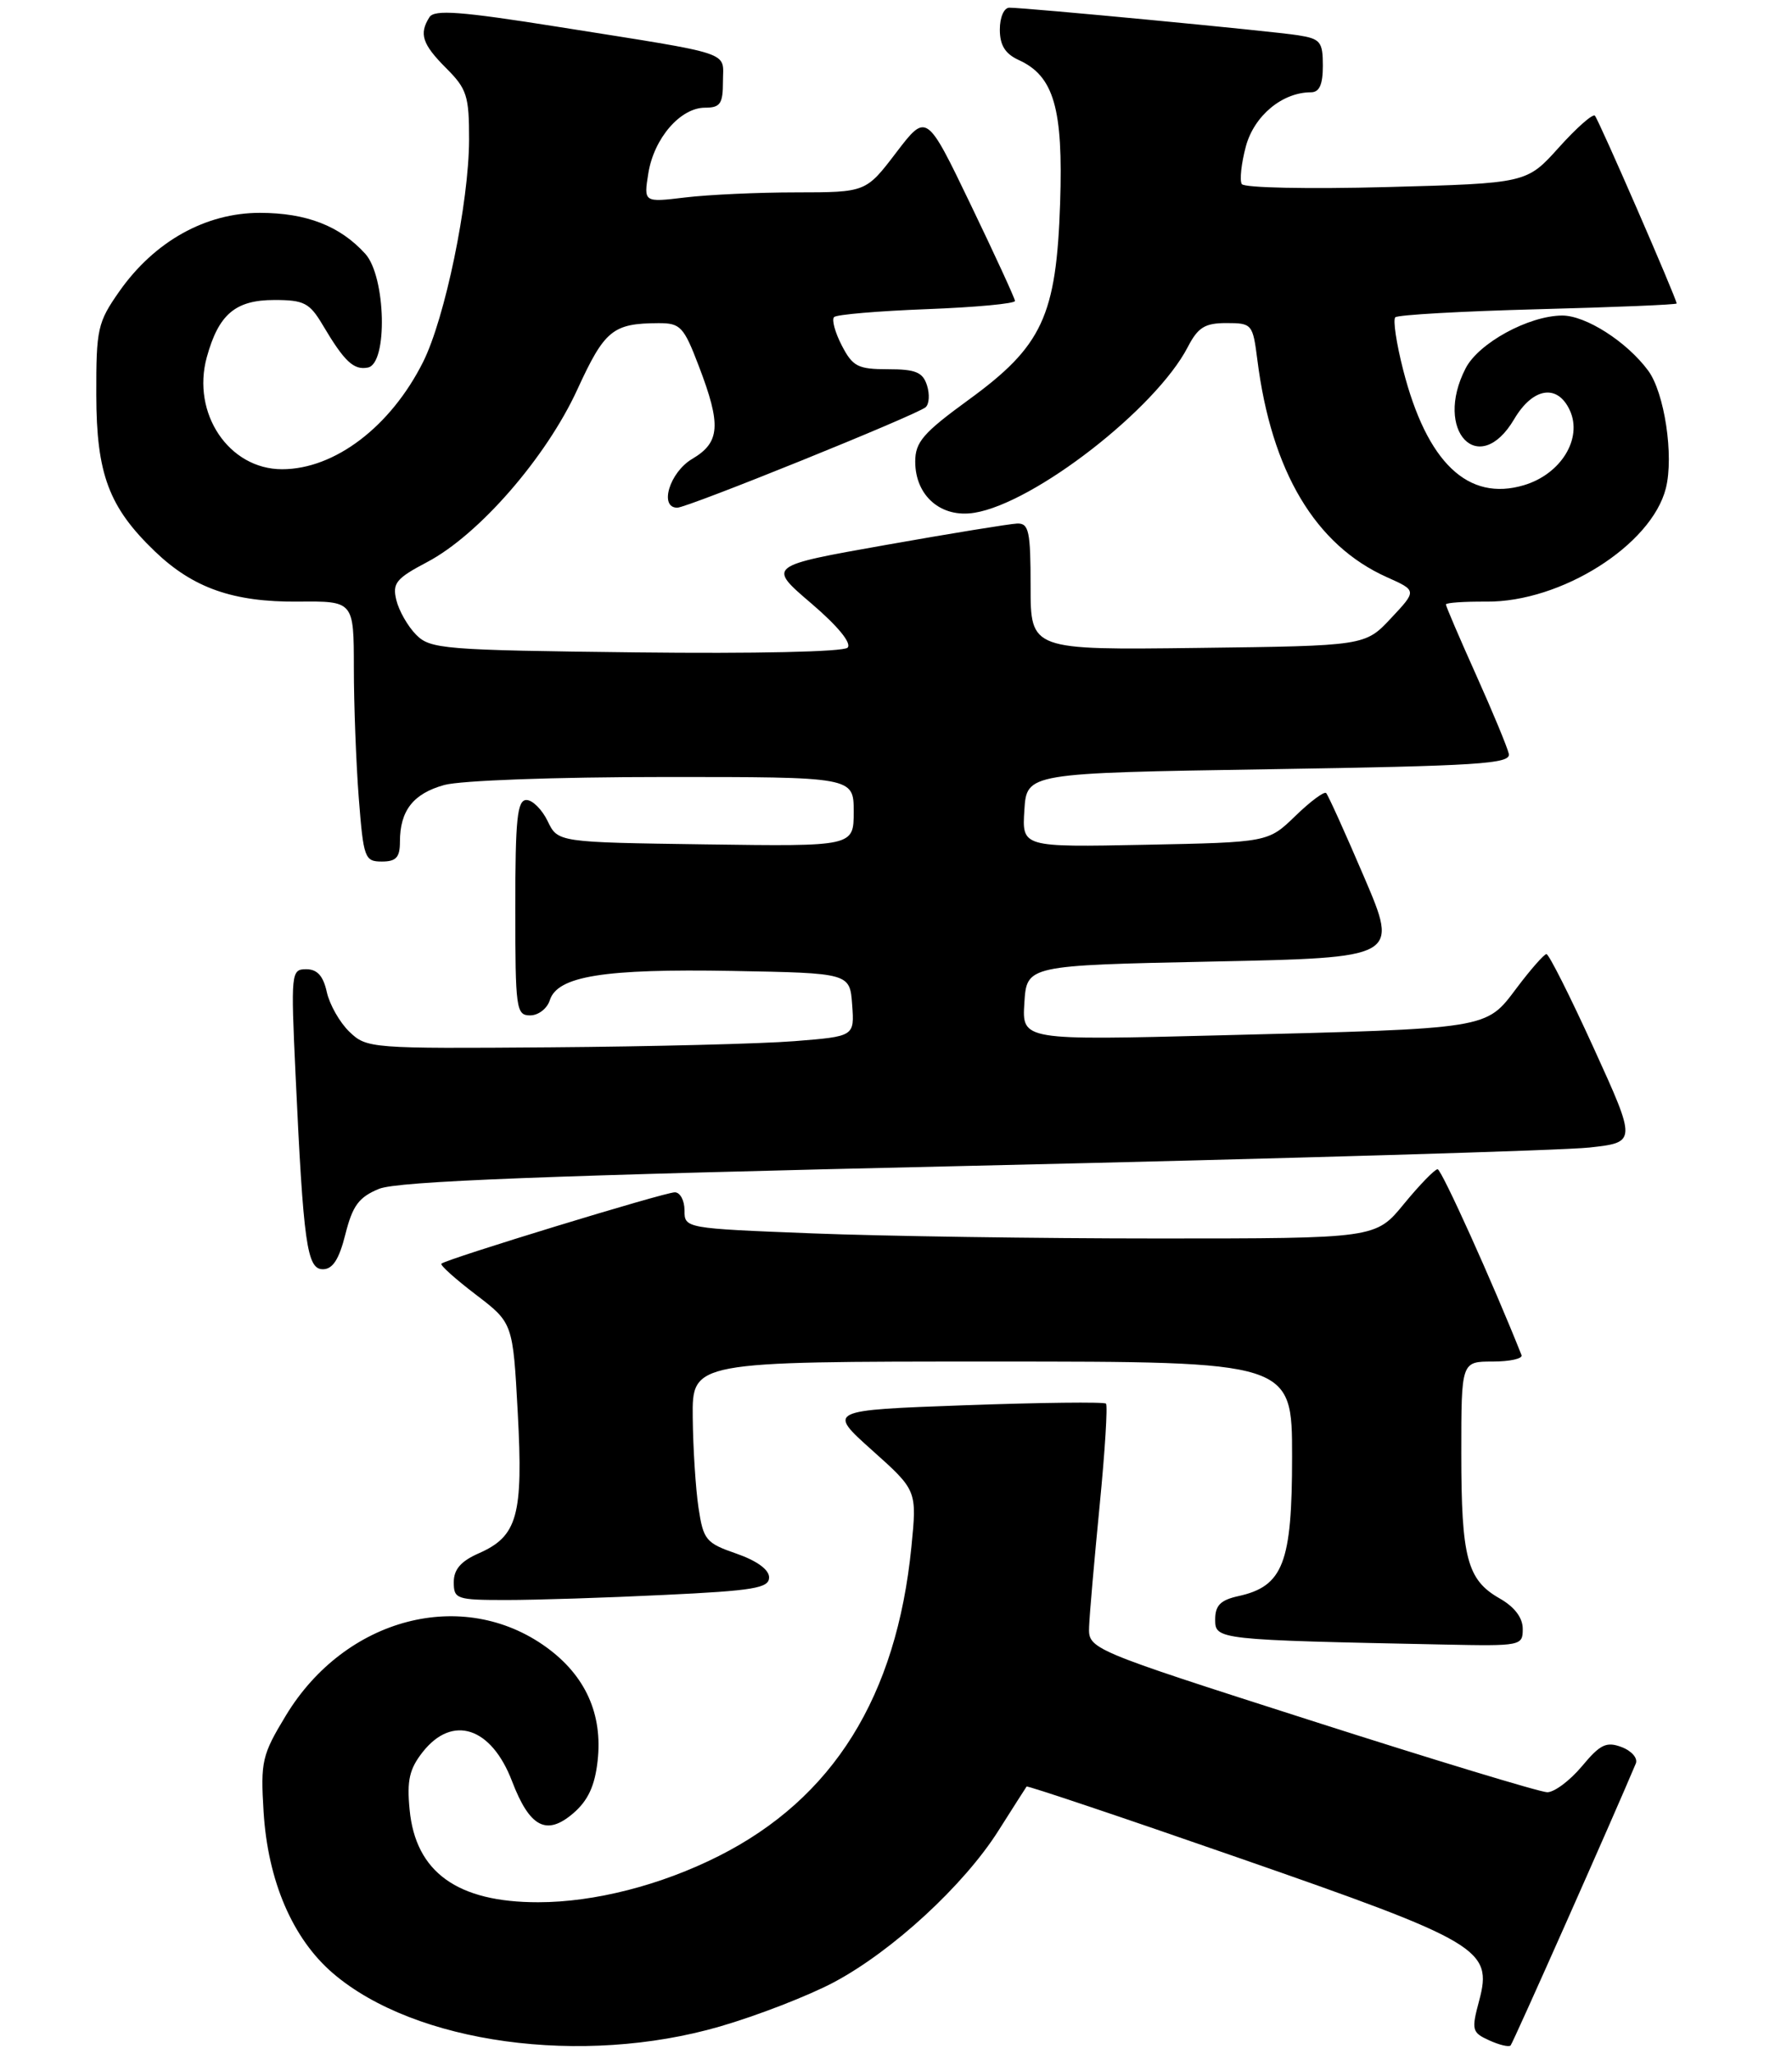 <?xml version="1.0" encoding="UTF-8" standalone="no"?>
<!DOCTYPE svg PUBLIC "-//W3C//DTD SVG 1.1//EN" "http://www.w3.org/Graphics/SVG/1.1/DTD/svg11.dtd" >
<svg xmlns="http://www.w3.org/2000/svg" xmlns:xlink="http://www.w3.org/1999/xlink" version="1.1" viewBox="0 0 233 267">
 <g >
 <path fill="currentColor"
d=" M 93.61 263.44 C 98.47 262.03 105.14 259.44 108.43 257.69 C 116.04 253.64 125.33 245.08 129.81 238.00 C 131.73 234.97 133.38 232.39 133.48 232.25 C 133.59 232.11 146.01 236.28 161.09 241.53 C 192.44 252.43 194.10 253.42 192.33 260.06 C 191.30 263.90 191.38 264.22 193.62 265.24 C 194.93 265.84 196.19 266.14 196.41 265.91 C 196.72 265.60 209.87 235.99 212.69 229.26 C 212.98 228.57 212.16 227.62 210.85 227.12 C 208.86 226.37 208.06 226.76 205.68 229.62 C 204.12 231.48 202.10 232.99 201.18 232.99 C 200.25 232.98 186.45 228.79 170.50 223.68 C 141.50 214.39 141.50 214.39 141.61 211.44 C 141.67 209.82 142.29 202.74 142.98 195.70 C 143.67 188.66 144.04 182.71 143.80 182.47 C 143.56 182.23 135.32 182.33 125.48 182.68 C 107.58 183.33 107.58 183.33 113.40 188.54 C 119.23 193.75 119.23 193.75 118.50 201.12 C 116.56 220.58 108.33 233.78 93.46 241.28 C 85.93 245.08 77.29 247.29 69.98 247.29 C 59.47 247.30 54.03 243.38 53.26 235.26 C 52.89 231.44 53.23 229.96 54.97 227.75 C 58.83 222.86 63.88 224.51 66.57 231.54 C 68.87 237.56 71.06 238.71 74.54 235.72 C 76.45 234.08 77.34 232.17 77.70 228.94 C 78.39 222.85 76.13 217.83 71.04 214.14 C 60.18 206.28 44.89 210.28 37.18 223.00 C 34.07 228.13 33.87 228.97 34.27 235.50 C 34.82 244.52 38.04 252.03 43.31 256.54 C 53.97 265.66 75.68 268.64 93.61 263.44 Z  M 197.99 211.75 C 197.99 210.30 196.92 208.89 194.98 207.79 C 190.76 205.39 190.00 202.52 190.00 188.93 C 190.00 177.00 190.00 177.00 194.08 177.00 C 196.33 177.00 198.02 176.62 197.83 176.16 C 194.11 166.79 187.43 152.00 186.92 152.00 C 186.55 152.00 184.58 154.03 182.55 156.50 C 178.87 161.00 178.87 161.00 150.59 161.00 C 135.04 161.00 114.82 160.70 105.66 160.34 C 89.04 159.69 89.00 159.68 89.00 157.34 C 89.00 156.05 88.43 155.00 87.74 155.00 C 86.40 155.00 57.97 163.69 57.39 164.28 C 57.20 164.47 59.22 166.28 61.87 168.30 C 66.69 171.98 66.69 171.98 67.32 183.66 C 68.04 197.02 67.29 199.71 62.25 201.93 C 59.93 202.95 59.00 204.02 59.00 205.68 C 59.00 207.88 59.35 208.00 65.84 208.00 C 69.60 208.00 78.83 207.71 86.34 207.34 C 98.02 206.79 100.00 206.45 100.00 205.06 C 100.00 204.05 98.40 202.89 95.75 201.97 C 91.79 200.60 91.45 200.20 90.82 196.00 C 90.45 193.53 90.11 188.24 90.07 184.25 C 90.00 177.00 90.00 177.00 129.00 177.00 C 168.00 177.00 168.00 177.00 168.00 189.37 C 168.00 203.22 166.84 206.22 160.99 207.50 C 158.69 208.01 158.00 208.71 158.00 210.54 C 158.00 213.16 158.23 213.19 187.75 213.79 C 197.78 214.00 198.00 213.95 197.99 211.75 Z  M 44.91 160.44 C 45.85 156.72 46.66 155.63 49.28 154.55 C 51.70 153.56 70.79 152.82 126.50 151.55 C 167.20 150.62 203.27 149.55 206.65 149.18 C 212.80 148.50 212.80 148.50 207.22 136.25 C 204.15 129.51 201.38 124.01 201.07 124.03 C 200.76 124.05 199.01 126.03 197.20 128.44 C 193.15 133.82 193.88 133.70 158.69 134.59 C 132.88 135.25 132.88 135.25 133.19 130.37 C 133.50 125.50 133.50 125.50 157.68 125.00 C 181.85 124.50 181.85 124.50 177.37 114.03 C 174.91 108.27 172.68 103.35 172.43 103.10 C 172.18 102.84 170.38 104.18 168.43 106.07 C 164.89 109.50 164.89 109.50 148.89 109.82 C 132.88 110.14 132.88 110.14 133.19 105.32 C 133.50 100.50 133.50 100.50 165.00 100.00 C 192.30 99.57 196.46 99.30 196.18 98.00 C 196.00 97.17 194.09 92.56 191.93 87.75 C 189.77 82.94 188.00 78.81 188.00 78.58 C 188.00 78.35 190.37 78.19 193.26 78.21 C 202.97 78.30 214.74 70.86 216.60 63.47 C 217.66 59.25 216.42 51.05 214.30 48.18 C 211.51 44.41 206.17 41.00 203.10 41.02 C 198.73 41.06 192.26 44.60 190.57 47.87 C 186.36 56.01 192.29 62.25 196.87 54.50 C 199.31 50.36 202.52 49.86 204.12 53.36 C 205.79 57.02 202.96 61.63 198.16 63.07 C 190.88 65.25 185.53 60.15 182.44 48.08 C 181.56 44.64 181.10 41.57 181.42 41.25 C 181.73 40.93 190.09 40.46 200.00 40.20 C 209.90 39.94 218.00 39.61 218.00 39.45 C 218.00 38.84 207.85 15.51 207.37 15.04 C 207.09 14.76 204.98 16.62 202.68 19.18 C 198.50 23.83 198.50 23.83 180.25 24.32 C 170.17 24.59 161.76 24.42 161.46 23.93 C 161.16 23.44 161.40 21.24 161.99 19.03 C 163.07 15.04 166.73 12.00 170.45 12.00 C 171.55 12.00 172.00 11.00 172.00 8.55 C 172.00 5.42 171.69 5.04 168.75 4.58 C 165.41 4.05 133.45 1.00 131.24 1.00 C 130.54 1.00 130.00 2.25 130.00 3.84 C 130.00 5.88 130.69 6.99 132.45 7.80 C 137.03 9.88 138.25 14.09 137.84 26.40 C 137.35 41.10 135.53 45.00 125.92 51.99 C 120.03 56.28 119.00 57.47 119.00 60.01 C 119.00 64.46 122.36 67.37 126.70 66.66 C 134.49 65.40 150.30 53.12 154.44 45.11 C 155.77 42.55 156.66 42.00 159.46 42.00 C 162.79 42.00 162.89 42.13 163.48 46.75 C 165.31 61.29 171.02 70.87 180.34 75.04 C 184.23 76.78 184.23 76.78 180.86 80.37 C 177.50 83.96 177.50 83.96 155.75 84.23 C 134.00 84.50 134.00 84.50 134.00 76.25 C 134.00 69.04 133.78 68.01 132.25 68.06 C 131.29 68.10 123.59 69.35 115.14 70.85 C 99.78 73.57 99.78 73.57 105.46 78.42 C 108.95 81.40 110.77 83.63 110.20 84.20 C 109.66 84.74 98.15 84.99 82.66 84.81 C 57.60 84.52 55.94 84.38 54.09 82.50 C 53.01 81.40 51.86 79.38 51.53 78.00 C 51.00 75.81 51.50 75.20 55.54 73.07 C 62.26 69.53 71.01 59.48 75.07 50.63 C 78.62 42.90 79.67 42.04 85.61 42.01 C 88.47 42.00 88.90 42.45 90.86 47.59 C 93.80 55.26 93.64 57.51 90.00 59.66 C 87.07 61.39 85.66 66.00 88.06 66.00 C 89.39 66.00 119.19 53.95 120.35 52.94 C 120.82 52.53 120.90 51.26 120.53 50.10 C 119.99 48.39 119.06 48.00 115.46 48.00 C 111.54 48.00 110.87 47.65 109.45 44.91 C 108.57 43.21 108.12 41.55 108.45 41.22 C 108.77 40.89 114.21 40.43 120.52 40.19 C 126.83 39.95 131.99 39.47 131.97 39.12 C 131.95 38.78 129.36 33.14 126.20 26.58 C 120.47 14.67 120.47 14.67 116.53 19.83 C 112.59 25.00 112.59 25.00 103.54 25.01 C 98.57 25.01 92.07 25.31 89.09 25.67 C 83.69 26.32 83.69 26.32 84.30 22.51 C 85.04 17.96 88.47 14.00 91.67 14.00 C 93.66 14.00 94.00 13.49 94.00 10.58 C 94.00 6.60 95.78 7.18 72.57 3.49 C 59.91 1.48 56.48 1.22 55.84 2.23 C 54.46 4.40 54.90 5.74 58.00 8.85 C 60.71 11.55 61.00 12.47 60.99 18.17 C 60.97 26.34 57.86 41.38 55.01 47.06 C 50.79 55.47 43.52 61.00 36.67 61.00 C 29.76 61.00 24.88 53.73 26.89 46.43 C 28.43 40.85 30.61 39.00 35.67 39.00 C 39.53 39.00 40.25 39.37 41.96 42.25 C 44.78 47.01 45.99 48.15 47.84 47.78 C 50.44 47.26 50.17 35.96 47.50 33.00 C 44.21 29.37 39.86 27.68 33.79 27.67 C 26.73 27.67 20.09 31.38 15.53 37.86 C 12.69 41.91 12.50 42.74 12.52 51.34 C 12.54 61.64 14.15 65.94 20.16 71.70 C 25.12 76.45 30.33 78.28 38.75 78.21 C 46.00 78.14 46.00 78.14 46.01 86.82 C 46.01 91.59 46.30 99.21 46.65 103.75 C 47.26 111.56 47.42 112.00 49.65 112.00 C 51.51 112.00 52.00 111.46 52.00 109.43 C 52.00 105.38 53.73 103.17 57.76 102.05 C 59.88 101.46 72.23 101.01 86.25 101.01 C 111.00 101.00 111.00 101.00 111.00 105.52 C 111.00 110.04 111.00 110.04 91.76 109.77 C 72.53 109.50 72.53 109.50 71.21 106.75 C 70.48 105.24 69.24 104.00 68.45 104.00 C 67.25 104.00 67.00 106.46 67.00 118.00 C 67.00 131.17 67.11 132.00 68.93 132.00 C 70.00 132.00 71.15 131.11 71.49 130.02 C 72.49 126.89 78.53 125.92 95.20 126.22 C 110.50 126.50 110.50 126.50 110.80 130.62 C 111.10 134.73 111.10 134.73 103.30 135.35 C 99.01 135.69 84.75 136.05 71.61 136.15 C 48.22 136.33 47.67 136.29 45.43 134.13 C 44.17 132.92 42.85 130.59 42.49 128.96 C 42.03 126.87 41.25 126.00 39.82 126.00 C 37.85 126.00 37.81 126.41 38.43 139.75 C 39.45 161.73 39.91 165.00 41.98 165.00 C 43.26 165.00 44.09 163.72 44.91 160.44 Z "/>
</g>
</svg>